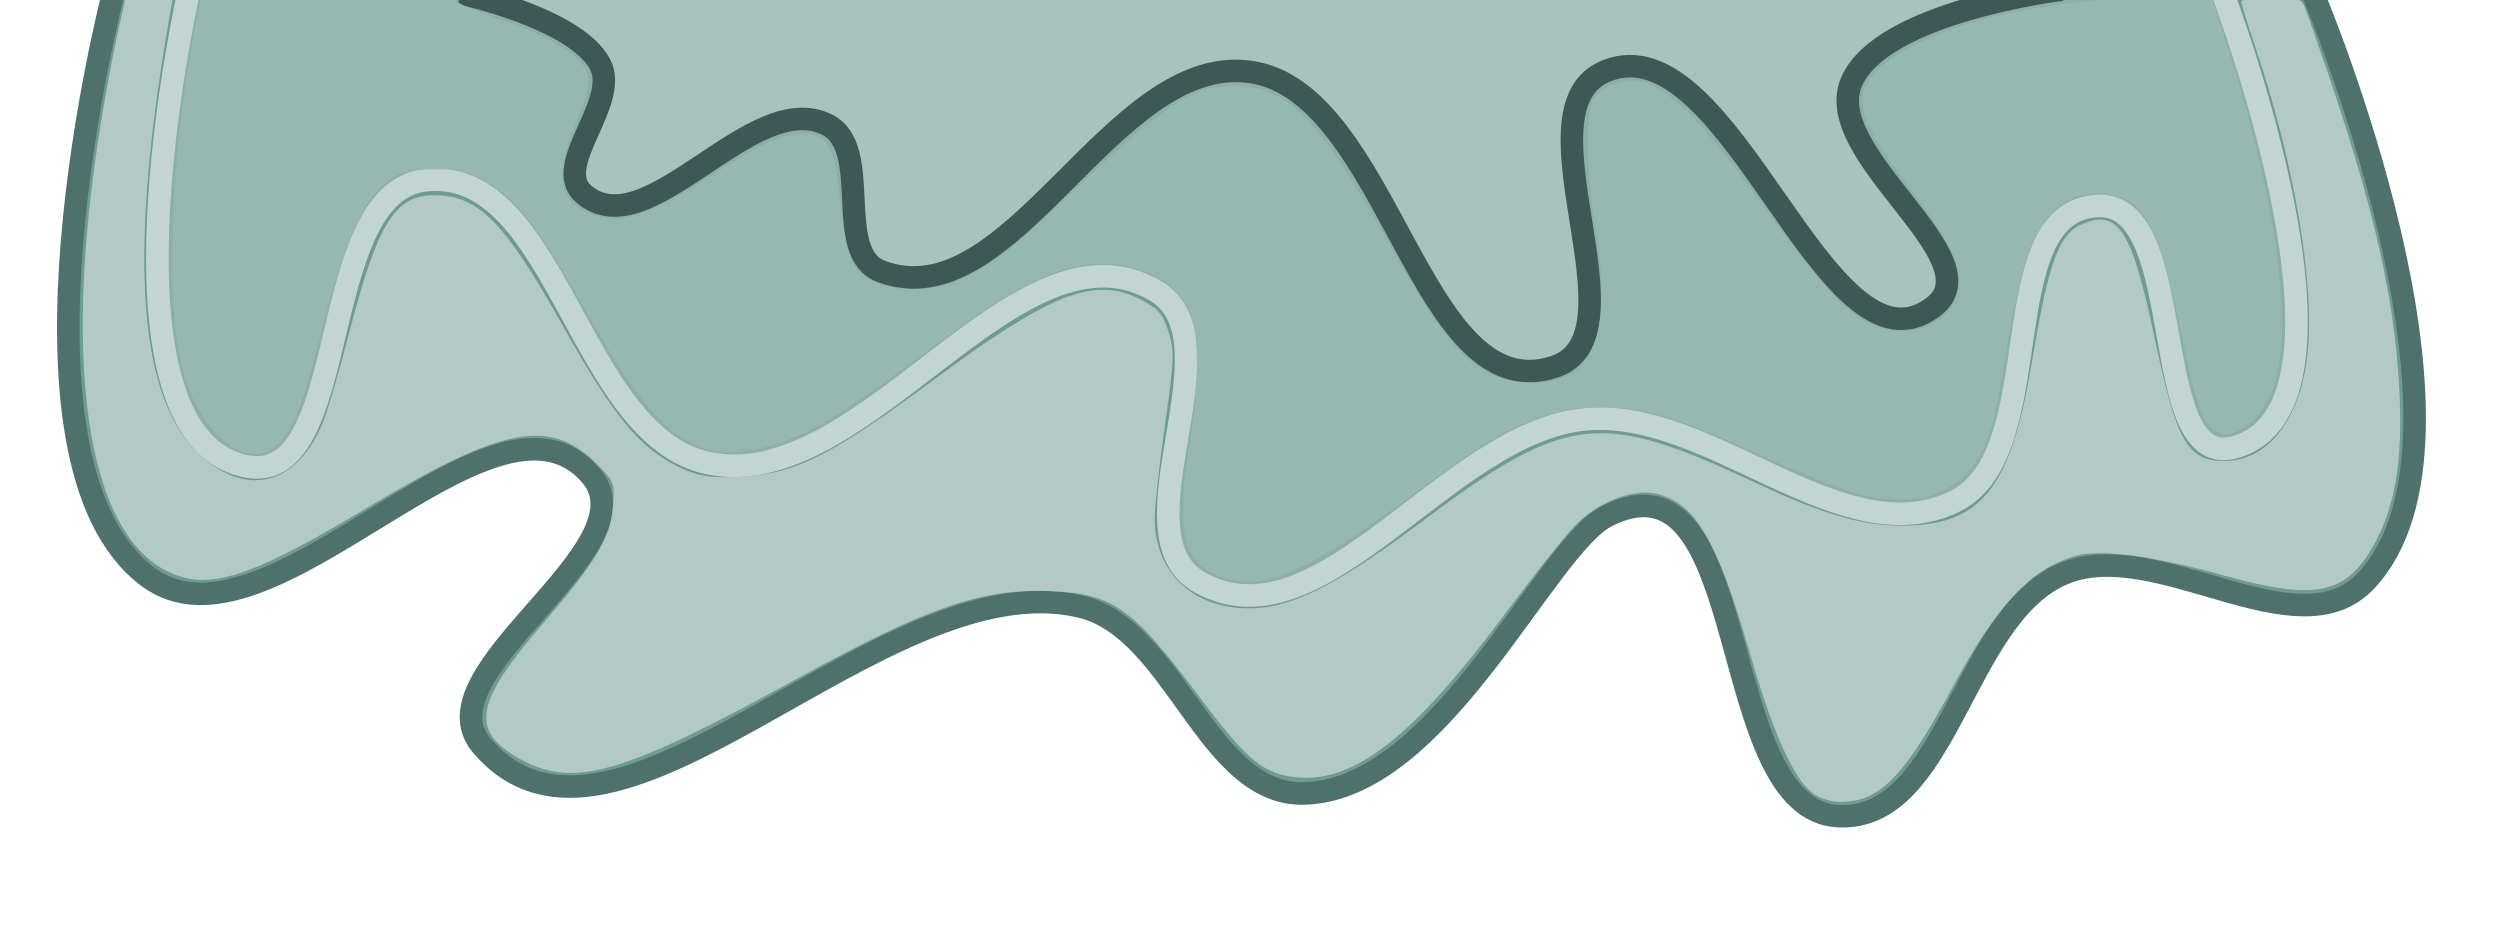 <?xml version="1.0" encoding="UTF-8" standalone="no"?>
<!-- Created with Inkscape (http://www.inkscape.org/) -->

<svg
   width="587.234"
   height="223.382"
   viewBox="0 0 587.234 223.382"
   version="1.1"
   id="svg1"
   sodipodi:docname="MainPage_titlePageDecor.svg"
   xml:space="preserve"
   inkscape:version="1.3 (0e150ed6c4, 2023-07-21)"
   xmlns:inkscape="http://www.inkscape.org/namespaces/inkscape"
   xmlns:sodipodi="http://sodipodi.sourceforge.net/DTD/sodipodi-0.dtd"
   xmlns="http://www.w3.org/2000/svg"
   xmlns:svg="http://www.w3.org/2000/svg"><sodipodi:namedview
     id="namedview1"
     pagecolor="#505050"
     bordercolor="#000000"
     borderopacity="1"
     inkscape:showpageshadow="false"
     inkscape:pageopacity="0"
     inkscape:pagecheckerboard="false"
     inkscape:deskcolor="#747474"
     inkscape:document-units="mm"
     inkscape:zoom="0.22627417"
     inkscape:cx="331.4563"
     inkscape:cy="-72.920387"
     inkscape:window-width="1920"
     inkscape:window-height="1009"
     inkscape:window-x="-8"
     inkscape:window-y="-8"
     inkscape:window-maximized="1"
     inkscape:current-layer="layer1"
     inkscape:clip-to-page="false" /><defs
     id="defs1"><filter
       inkscape:collect="always"
       style="color-interpolation-filters:sRGB"
       id="filter25"
       x="-0.088"
       y="-0.318"
       width="1.177"
       height="1.636"><feGaussianBlur
         inkscape:collect="always"
         stdDeviation="18.238"
         id="feGaussianBlur25" /></filter><filter
       inkscape:collect="always"
       style="color-interpolation-filters:sRGB"
       id="filter26"
       x="-0.08"
       y="-0.232"
       width="1.161"
       height="1.463"><feGaussianBlur
         inkscape:collect="always"
         stdDeviation="18.238"
         id="feGaussianBlur26" /></filter></defs><g
     inkscape:label="Слой 1"
     inkscape:groupmode="layer"
     id="layer1"
     transform="translate(-1796.161,-113.94)"><path
       style="fill:#6e9b92;fill-opacity:1;stroke:#4e716b;stroke-width:5.292;stroke-linecap:butt;stroke-linejoin:miter;stroke-dasharray:none;stroke-opacity:1"
       d="m 1822.752,112.377 c 0,0 -28.469,109.593 8.145,137.045 28.47,21.345 80.98,-50.87 104.064,-23.791 14.8,17.361 -40.449,46.126 -25.62,63.462 31.291,36.583 93.859,-43.846 140.68,-32.654 22.154,5.296 29.608,44.382 52.381,43.885 32.18,-0.702 56.643,-57.817 71.245,-65.18 34.97,-17.633 24.713,69.156 54.359,70.508 25.865,1.179 28.982,-46.859 52.829,-56.945 21.846,-9.24 54.949,18.939 71.142,1.607 31.518,-33.736 -12.52,-137.936 -12.52,-137.936"
       id="path20"
       sodipodi:nodetypes="caaaaasaaac" /><path
       style="fill:#b2c9c5;fill-opacity:1;stroke:none;stroke-width:25;stroke-linecap:round;stroke-linejoin:round;stroke-miterlimit:4.7;stroke-dasharray:none;stroke-opacity:1;filter:url(#filter26)"
       d="m 425.709,186.238 c -4.554,-3.582 -9.27,-14.111 -14.63,-32.664 -7.824,-27.08 -13.012,-35.789 -22.447,-37.675 -5.388,-1.078 -13.581,2.247 -18.697,7.587 -2.465,2.572 -9.854,11.886 -16.42,20.698 -21.335,28.628 -35.137,39.554 -48.561,38.441 -7.992,-0.663 -11.85,-3.79 -23.013,-18.656 -15.98,-21.281 -20.33,-24.403 -34.972,-25.103 -16.052,-0.767 -29.152,3.713 -59.19,20.247 -42.18,23.216 -53.372,26.372 -66.412,18.73 -10.877,-6.375 -9.645,-12.985 5.761,-30.897 12.83,-14.917 16.236,-20.516 16.829,-27.665 0.481,-5.795 0.338,-6.182 -3.808,-10.327 C 129.21,98.014 118.064,100.153 86.179,119.309 61.299,134.256 51.086,138.037 42.52,135.47 21.047,129.037 13.953,88.367 23.806,28.174 24.95,21.186 26.703,11.863 27.702,7.458 l 1.816,-8.01 h 5.549 5.549 L 39.886,3.591 C 30.287,58.033 32.213,91.623 45.733,105.578 c 11.067,11.423 23.359,9.117 29.798,-5.589 1.197,-2.735 4.023,-12.181 6.279,-20.992 6.736,-26.305 10.887,-33.146 20.112,-33.146 10.452,0 16.5,6.104 30.114,30.396 12.565,22.419 18.534,29.509 28.618,33.989 3.924,1.744 6.609,2.073 13.811,1.694 12.312,-0.648 21.045,-5.05 44.447,-22.404 28.045,-20.798 38.178,-24.761 49.014,-19.171 4.132,2.132 5.239,3.404 6.553,7.537 1.426,4.486 1.342,6.646 -0.864,22.097 -1.345,9.419 -2.418,19.363 -2.385,22.097 0.162,13.563 10.661,22.141 25.255,20.635 8.695,-0.897 19.121,-6.465 36.628,-19.56 35.037,-26.208 42.315,-27.078 79.773,-9.531 15.168,7.105 24.316,9.795 33.475,9.841 18.973,0.097 25.935,-8.512 30.883,-38.187 4.082,-24.485 6.392,-30.592 12.44,-32.892 8.033,-3.054 11.165,2.056 16.358,26.695 5.212,24.724 7.731,29.189 16.475,29.189 10.042,0 17.518,-9.355 19.412,-24.289 2.078,-16.386 -2.966,-46.051 -12.669,-74.513 -1.538,-4.512 -2.797,-8.614 -2.797,-9.115 0,-0.501 3.183,-0.911 7.073,-0.911 6.981,0 7.09,0.047 8.356,3.591 14.964,41.899 20.645,65.335 21.76,89.769 0.715,15.663 -1.143,26.459 -6.058,35.212 -6.673,11.885 -13.906,13.213 -36.727,6.747 -7.557,-2.141 -17.721,-4.195 -22.588,-4.565 -7.679,-0.583 -9.621,-0.339 -14.689,1.841 -8.137,3.5 -15.823,12.44 -24.37,28.343 -11.85,22.048 -17.575,27.993 -26.964,27.993 -2.112,0 -5.046,-0.959 -6.547,-2.139 z"
       id="path25"
       transform="translate(1796.161,113.94)" /><path
       style="fill:#8cb0a9;fill-opacity:1;stroke:#c3d5d2;stroke-width:5.292;stroke-linecap:butt;stroke-linejoin:miter;stroke-dasharray:none;stroke-opacity:1"
       d="m 1840.42,112.377 c 0,0 -23.196,102.749 13.137,111.006 25.819,5.868 16.195,-64.181 42.511,-67.097 31.131,-3.45 35.802,59.961 66.446,66.438 36.692,7.756 72.491,-59.342 104.945,-40.55 20.012,11.587 -9.66,57.295 10.53,68.57 28.651,16.001 58.002,-35.372 90.686,-38.319 29.444,-2.655 59.913,32.165 86.553,19.348 23.213,-11.168 8.144,-68.693 33.893,-69.45 21.675,-0.637 11.011,62.453 31.914,56.685 34.275,-9.457 -2.737,-106.631 -2.737,-106.631"
       id="path19"
       sodipodi:nodetypes="caaaaaaaaac" /><path
       style="fill:#a8c2be;fill-opacity:1;stroke:#3e5955;stroke-width:5.292;stroke-linecap:butt;stroke-linejoin:miter;stroke-dasharray:none;stroke-opacity:1"
       d="m 1904.286,112.377 c 0,0 27.055,5.813 32.813,16.641 4.811,9.047 -11.581,23.832 -3.804,30.504 15.052,12.913 39.567,-25.269 57.233,-16.256 10.878,5.549 1.162,30.078 12.581,34.406 30.708,11.641 54.141,-51.358 86.671,-46.849 32.849,4.554 39.793,79.52 71.353,69.333 22.406,-7.233 -9.504,-60.712 12.318,-69.551 29.263,-11.853 51.558,74.485 76.769,55.479 14.983,-11.295 -26.543,-35.695 -19.141,-52.937 7.098,-16.532 49.44,-21.654 49.44,-21.654"
       id="path17"
       sodipodi:nodetypes="caaaaaaaaac" /><path
       style="fill:#97b7b1;fill-opacity:1;stroke:none;stroke-width:25;stroke-linecap:round;stroke-linejoin:round;stroke-miterlimit:4.7;stroke-dasharray:none;stroke-opacity:1;filter:url(#filter25)"
       d="m 284.719,134.601 c -7.05,-3.474 -8.388,-11.378 -5.206,-30.745 2.335,-14.211 2.187,-26.687 -0.373,-31.506 -4.132,-7.776 -14.931,-11.945 -25.668,-9.909 -8.962,1.7 -18.047,6.822 -36.435,20.542 -19.861,14.82 -27.814,19.544 -36.95,21.952 -16.957,4.468 -25.874,-2.245 -42.525,-32.015 -10.159,-18.163 -15.796,-25.596 -22.606,-29.806 -4.595,-2.841 -6.5,-3.34 -12.756,-3.34 -6.333,0 -7.911,0.425 -11.365,3.059 C 85.192,47.138 80.964,56.745 75.648,77.338 70.97,95.461 69.267,99.922 65.417,104.133 59.121,111.018 48.098,103.287 43.412,88.698 38.819,74.403 39.684,39.567 45.387,9.115 l 1.81,-9.667 h 30.447 c 16.746,0 30.114,0.333 29.707,0.741 -0.407,0.407 4.042,2.342 9.887,4.3 11.772,3.942 19.237,8.528 20.713,12.724 0.74,2.103 0.152,4.803 -2.475,11.363 -5.005,12.5 -4.495,17.744 2.057,21.132 6.885,3.56 14.064,1.539 29.078,-8.188 12.045,-7.803 16.989,-10.031 22.259,-10.031 5.618,0 7.387,3.352 8.457,16.023 0.482,5.718 1.678,11.923 2.666,13.833 2.238,4.328 7.491,6.604 15.243,6.604 8.946,0 17.605,-4.843 30.448,-17.03 28.189,-26.747 33.914,-30.734 44.131,-30.734 12.689,0 20.15,7.618 36.549,37.316 13.548,24.536 20.194,31.368 31.419,32.299 16.434,1.363 21.388,-9.82 16.779,-37.871 -1.929,-11.743 -2.157,-25.204 -0.479,-28.34 0.657,-1.227 2.827,-2.913 4.822,-3.747 8.679,-3.626 17.503,3.545 35.406,28.772 12.156,17.129 19.624,25.27 25.393,27.68 10.058,4.202 20.469,-1.033 20.469,-10.293 0,-4.94 -3.214,-10.913 -12.295,-22.849 -13.107,-17.229 -13.611,-22.773 -2.718,-29.942 11.859,-7.805 32.288,-12.747 56.438,-13.653 l 17.671,-0.663 3.084,9.391 c 12.456,37.932 16.772,69.976 11.275,83.697 -2.346,5.856 -7.571,10.454 -11.361,9.998 -4.148,-0.499 -6.4,-5.956 -10.026,-24.306 -4.574,-23.145 -8.804,-31.225 -16.713,-31.924 -6.062,-0.535 -8.925,0.243 -12.528,3.406 -5.43,4.767 -8.123,12.113 -11.229,30.623 -1.508,8.988 -3.246,18.082 -3.861,20.209 -4.225,14.6 -14.981,20.186 -30.999,16.099 -3.917,-1 -14.114,-4.988 -22.66,-8.864 -22.002,-9.978 -29.362,-12.04 -40.828,-11.438 -12.222,0.641 -20.446,4.703 -42.159,20.818 -25.704,19.078 -36.153,23.118 -46.545,17.997 z"
       id="path24"
       transform="translate(1796.161,113.94)" /></g></svg>

